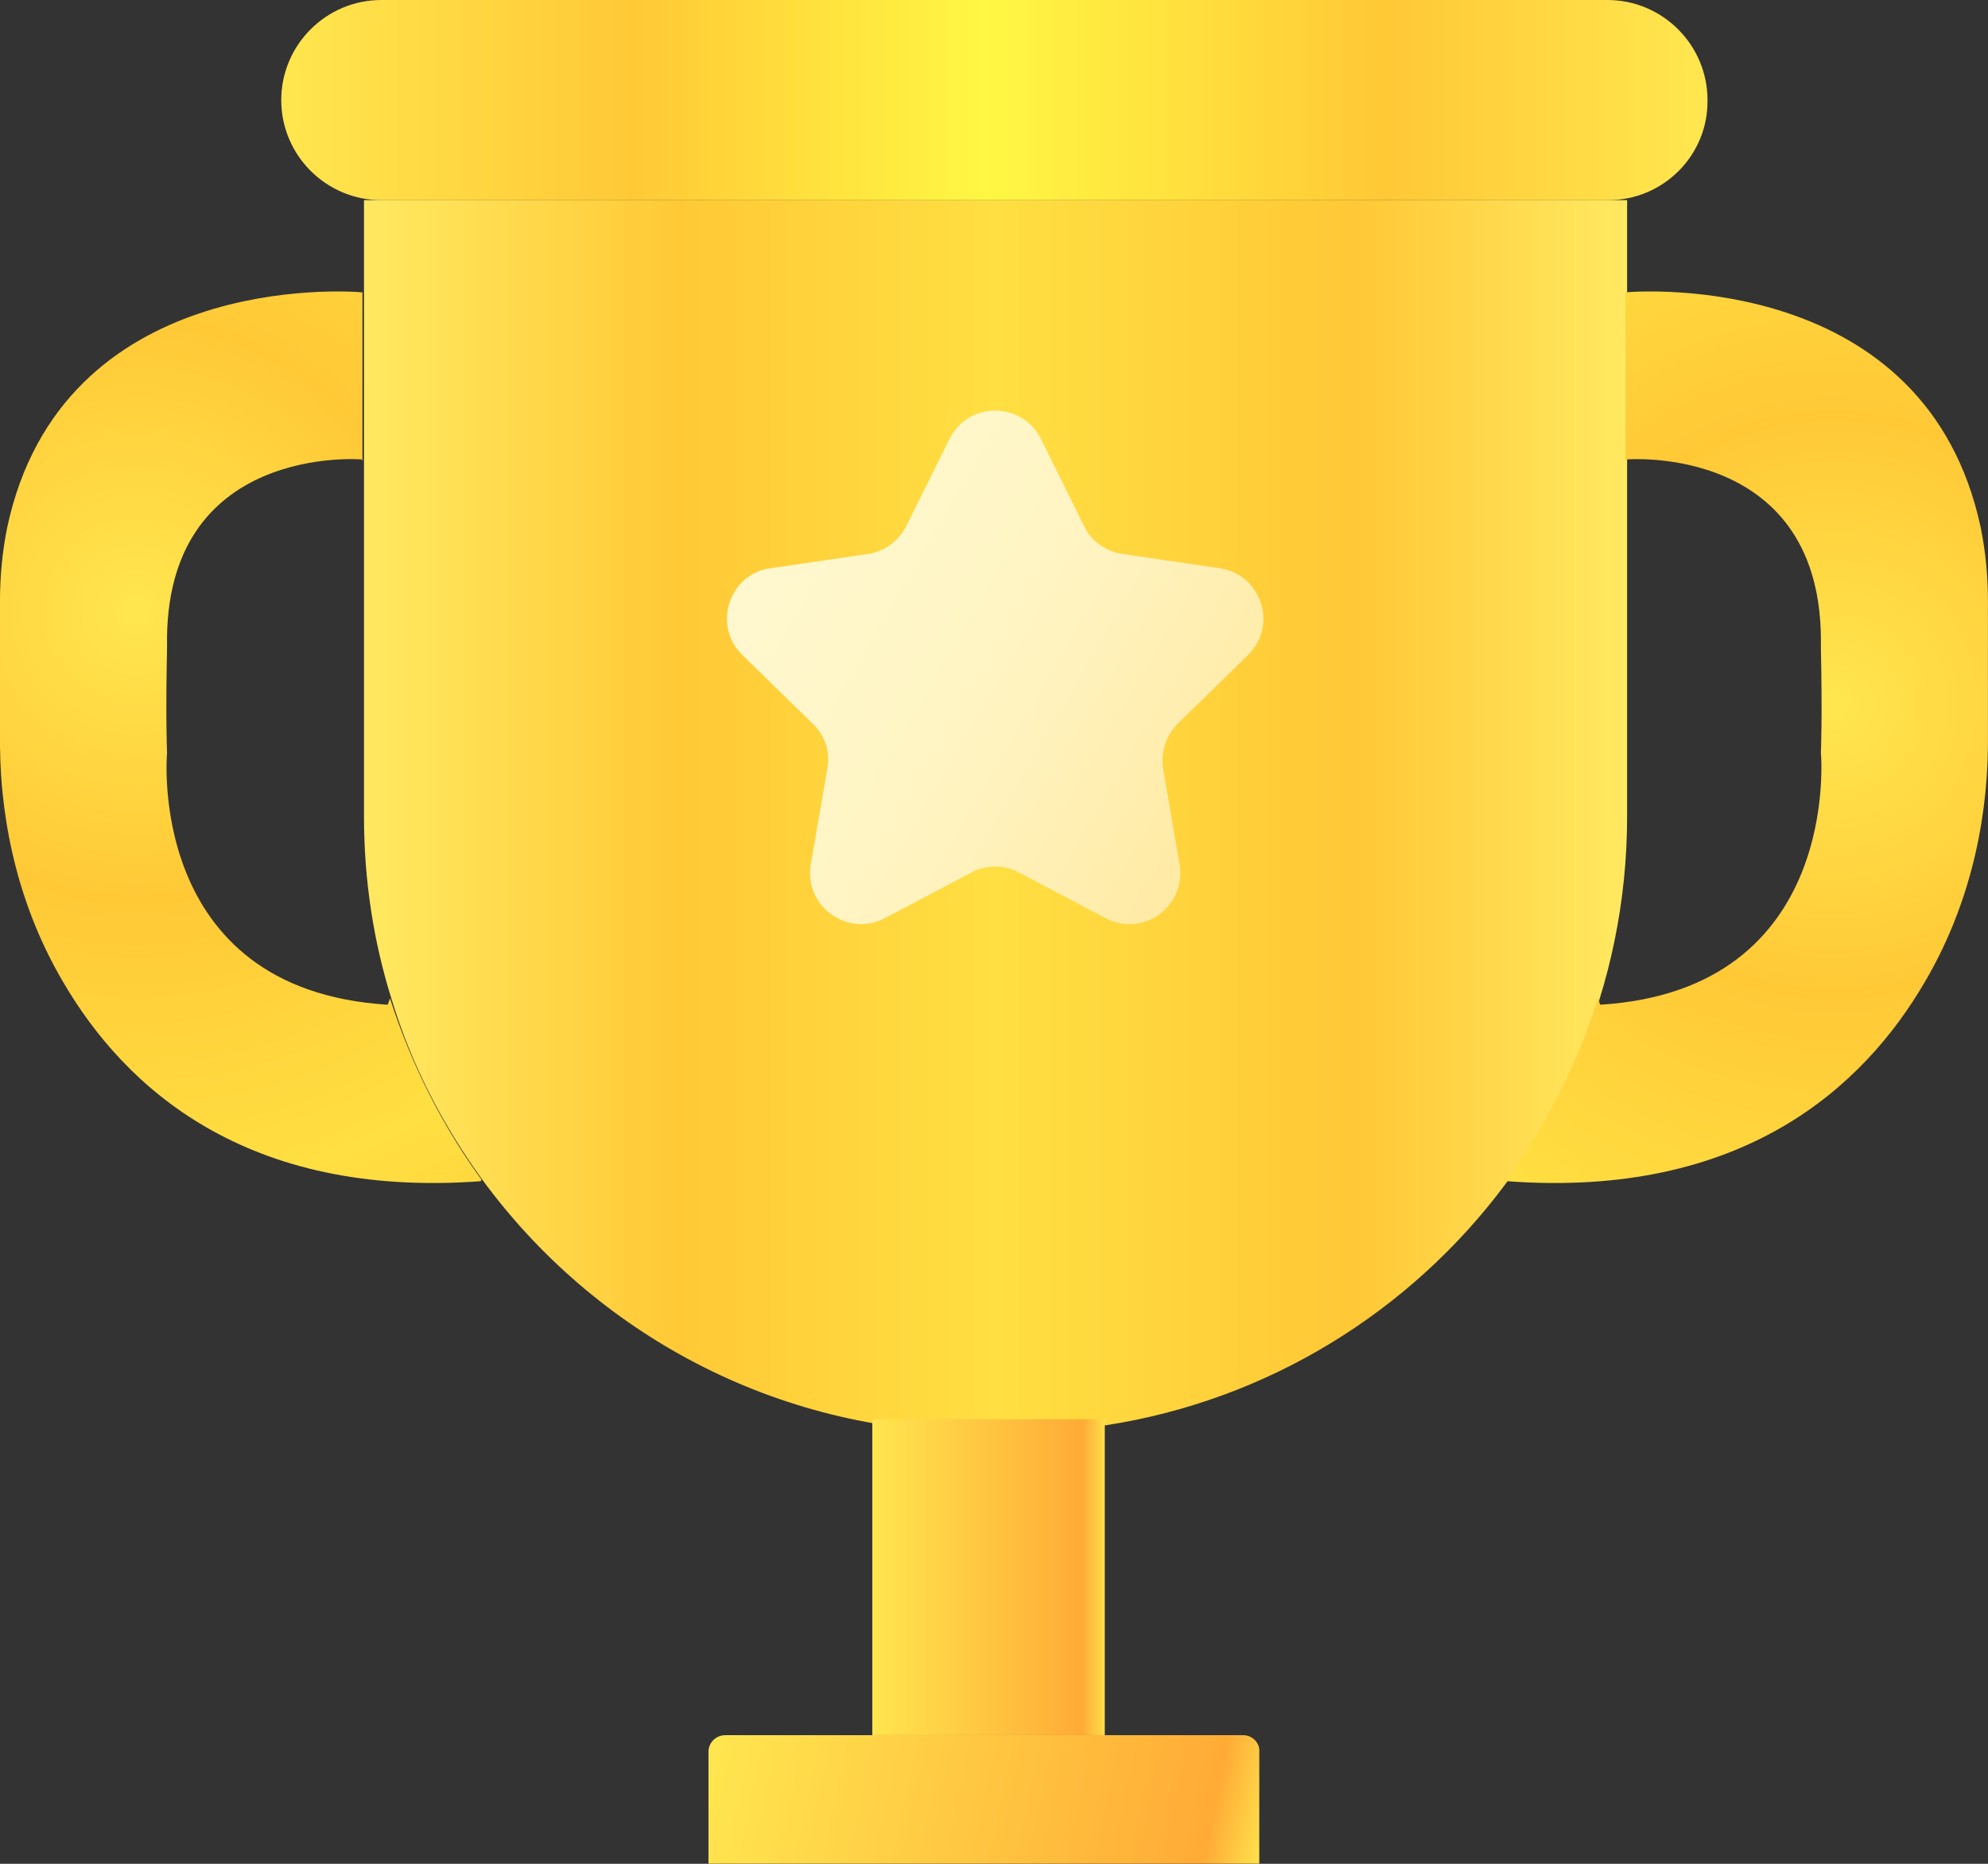 <svg width="32" height="30" viewBox="0 0 32 30" fill="none" xmlns="http://www.w3.org/2000/svg">
<rect x="0" y="0" width="32" height="30" fill="#333333" stroke="none"/>
<path d="M25.886 3.222L6.138 3.222C5.25 3.222 4.527 2.499 4.527 1.611C4.527 0.723 5.25 0 6.138 0L25.874 0C26.762 0 27.485 0.723 27.485 1.611C27.497 2.499 26.774 3.222 25.886 3.222Z" fill="url(#paint0_linear_4594_153522)"/>
<path d="M26.191 3.221V13.139C26.191 18.619 21.752 23.058 16.273 23.058H15.778C12.48 23.058 9.563 21.447 7.762 18.986C7.128 18.111 6.62 17.134 6.303 16.082C6.012 15.156 5.859 14.167 5.859 13.139L5.859 3.221L26.191 3.221Z" fill="url(#paint1_linear_4594_153522)"/>
<path d="M24.249 18.987C24.249 19 24.262 19 24.262 19.013C28.041 19.292 29.995 17.503 30.984 15.804C31.656 14.662 31.986 13.343 31.999 12.011C31.999 11.403 31.999 10.566 31.999 9.665C31.999 9.272 31.961 8.879 31.884 8.498C31.009 4.376 26.431 4.68 26.164 4.706V7.42L26.177 7.395C26.177 7.395 29.373 7.128 29.31 10.413C29.335 11.606 29.31 12.113 29.31 12.113C29.31 12.113 29.665 15.931 25.758 16.172C25.746 16.134 25.733 16.108 25.72 16.07C25.39 17.136 24.883 18.112 24.249 18.987Z" fill="url(#paint2_radial_4594_153522)"/>
<path d="M7.75 18.987C7.75 19 7.737 19 7.737 19.013C3.957 19.292 2.004 17.503 1.015 15.804C0.342 14.662 0.013 13.343 0 12.011C0 11.403 0 10.566 0 9.665C0 9.272 0.038 8.879 0.114 8.498C0.989 4.376 5.568 4.68 5.834 4.706V7.42L5.822 7.395C5.822 7.395 2.626 7.128 2.689 10.413C2.664 11.606 2.689 12.113 2.689 12.113C2.689 12.113 2.334 15.931 6.24 16.172C6.253 16.134 6.266 16.108 6.278 16.07C6.621 17.136 7.115 18.112 7.75 18.987Z" fill="url(#paint3_radial_4594_153522)"/>
<path d="M17.783 22.843H14.041V27.929H17.783V22.843Z" fill="url(#paint4_linear_4594_153522)"/>
<path d="M20.016 27.93H11.671C11.531 27.93 11.404 28.044 11.404 28.196V29.997H20.27V28.196C20.283 28.056 20.156 27.93 20.016 27.93Z" fill="url(#paint5_linear_4594_153522)"/>
<path d="M16.755 7.066L17.453 8.474C17.567 8.715 17.808 8.88 18.074 8.918L19.634 9.146C20.306 9.248 20.573 10.072 20.091 10.541L18.962 11.645C18.772 11.835 18.683 12.101 18.721 12.368L18.987 13.915C19.101 14.587 18.404 15.095 17.795 14.778L16.4 14.042C16.159 13.915 15.88 13.915 15.639 14.042L14.244 14.778C13.648 15.095 12.937 14.587 13.051 13.915L13.318 12.368C13.368 12.101 13.28 11.835 13.077 11.645L11.948 10.541C11.466 10.072 11.732 9.235 12.405 9.146L13.965 8.918C14.231 8.88 14.459 8.715 14.586 8.474L15.284 7.066C15.588 6.457 16.451 6.457 16.755 7.066Z" fill="url(#paint6_linear_4594_153522)"/>
<defs>
<linearGradient id="paint0_linear_4594_153522" x1="4.532" y1="1.605" x2="27.231" y2="1.605" gradientUnits="userSpaceOnUse">
<stop stop-color="#FFE64F"/>
<stop offset="0.249" stop-color="#FFC936"/>
<stop offset="0.5" stop-color="#FFF744"/>
<stop offset="0.785" stop-color="#FFC836"/>
<stop offset="1" stop-color="#FFE64E"/>
</linearGradient>
<linearGradient id="paint1_linear_4594_153522" x1="5.848" y1="13.138" x2="26.186" y2="13.138" gradientUnits="userSpaceOnUse">
<stop stop-color="#FFE961"/>
<stop offset="0.249" stop-color="#FFC936"/>
<stop offset="0.5" stop-color="#FFDF42"/>
<stop offset="0.785" stop-color="#FFC836"/>
<stop offset="1" stop-color="#FFE961"/>
</linearGradient>
<radialGradient id="paint2_radial_4594_153522" cx="0" cy="0" r="1" gradientUnits="userSpaceOnUse" gradientTransform="translate(29.516 11.345) scale(18.706 18.706)">
<stop stop-color="#FFE64F"/>
<stop offset="0.249" stop-color="#FFC936"/>
<stop offset="0.5" stop-color="#FFDF42"/>
<stop offset="0.785" stop-color="#FFC836"/>
<stop offset="1" stop-color="#FFE64E"/>
</radialGradient>
<radialGradient id="paint3_radial_4594_153522" cx="0" cy="0" r="1" gradientUnits="userSpaceOnUse" gradientTransform="translate(2.19 9.82) rotate(180) scale(18.706 18.706)">
<stop stop-color="#FFE64F"/>
<stop offset="0.249" stop-color="#FFC936"/>
<stop offset="0.5" stop-color="#FFDF42"/>
<stop offset="0.785" stop-color="#FFC836"/>
<stop offset="1" stop-color="#FFE64E"/>
</radialGradient>
<linearGradient id="paint4_linear_4594_153522" x1="13.979" y1="25.39" x2="17.833" y2="25.39" gradientUnits="userSpaceOnUse">
<stop stop-color="#FFE64F"/>
<stop offset="0.894" stop-color="#FFAB36"/>
<stop offset="1" stop-color="#FFE64E"/>
</linearGradient>
<linearGradient id="paint5_linear_4594_153522" x1="11.435" y1="28.066" x2="20.364" y2="29.936" gradientUnits="userSpaceOnUse">
<stop stop-color="#FFE64F"/>
<stop offset="0.894" stop-color="#FFAB36"/>
<stop offset="1" stop-color="#FFE64E"/>
</linearGradient>
<linearGradient id="paint6_linear_4594_153522" x1="12.615" y1="9.387" x2="19.999" y2="13.699" gradientUnits="userSpaceOnUse">
<stop stop-color="#FFF8CE"/>
<stop offset="0.494" stop-color="#FFF3C0"/>
<stop offset="1" stop-color="#FFE9A0"/>
</linearGradient>
</defs>
</svg>
